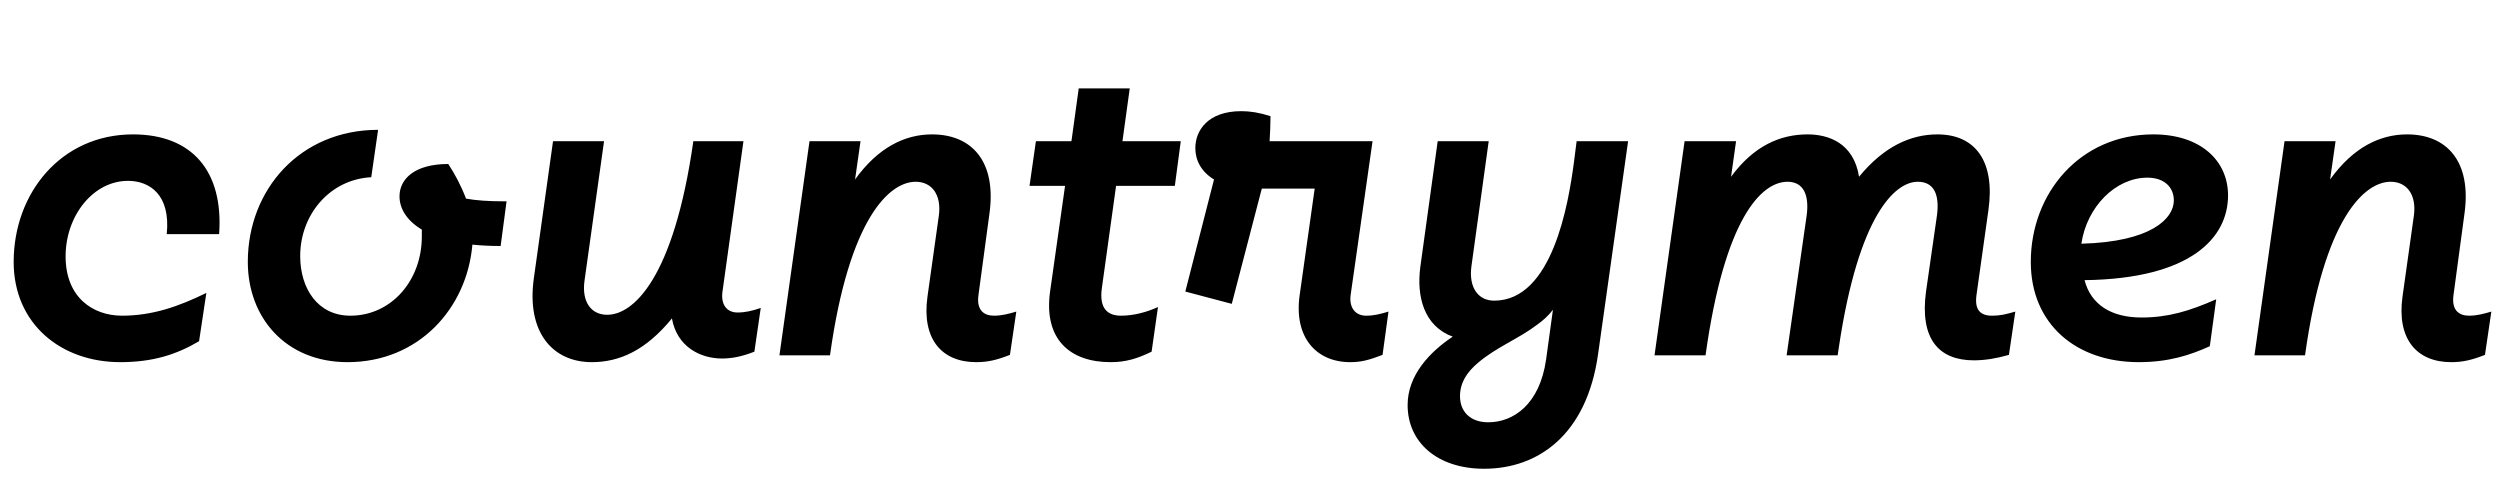 <svg width="5488" height="1064.002" xmlns="http://www.w3.org/2000/svg"><path d="M453 643.002c-61 30-119 50-185 50-65 0-124-41-124-130 0-90 61-166 137-166 47 0 94 30 85 117h115c10-139-60-219-189-219-158 0-262 129-262 280 0 136 104 220 234 220 72 0 124-17 173-46zm91-68c0 122 83 220 219 220 156 0 262-118 274-258 19 2 39 3 62 3l13-98c-41 0-67-2-89-6-11-29-25-55-39-76-74 0-107 33-107 71 0 25 14 52 49 73v15c0 97-67 174-157 174-71 0-110-59-110-131 0-90 64-168 156-173l15-104c-171 0-286 131-286 290zm755 220c60 0 118-25 176-96 11 62 62 88 110 88 21 0 43-4 71-15l14-96c-18 6-33 10-51 10-24 0-37-18-33-46l46-330h-110c-43 302-132 381-189 381-36 0-56-29-50-74l43-307h-112l-42 300c-17 119 41 185 127 185zm523-15c42-302 131-381 188-381 36 0 57 29 51 74l-25 178c-13 93 31 144 107 144 26 0 46-5 74-16l14-95c-17 5-32 9-49 9-22 0-39-12-34-46l24-178c16-115-39-174-126-174-59 0-118 28-169 99l12-84h-112l-66 470zm516-372l-33 233c-14 104 44 154 133 154 34 0 59-8 90-23l14-98c-24 11-53 19-81 19-29 0-49-15-42-62l31-223h129l13-98h-128l16-116h-112l-16 116h-78l-14 98zm366 259l62-238c1-5 3-10 4-15h116l-33 234c-13 92 36 147 111 147 25 0 42-5 71-16l13-95c-17 5-31 9-49 9-24 0-38-18-34-46l48-337h-226c1-17 2-35 2-55-25-8-45-11-64-11-74 0-101 43-101 81 0 27 13 52 41 69l-63 246zm386 222c0 82 65 140 168 140 118 0 225-74 250-251l66-468h-113l-6 47c-12 90-47 303-175 303-36 0-56-30-50-75l38-275h-112l-38 275c-9 66 8 131 71 154-51 34-99 85-99 150zm115-19c0-30 15-53 40-74 40-34 90-53 129-83 13-9 25-20 35-33l-15 109c-14 99-72 138-127 138-40 0-62-24-62-57zm427-90h112c42-302 123-381 180-381 35 0 48 29 42 74l-44 307h112l3-20c43-286 122-361 173-361 36 0 48 29 42 74l-24 167c-14 104 28 151 105 151 24 0 49-4 77-12l14-95c-21 6-33 9-51 9-27 0-39-14-34-47l26-185c15-106-28-166-112-166-59 0-118 27-172 93-12-75-68-93-113-93-60 0-118 25-168 93l11-78h-113zm1259-351c0-77-61-134-164-134-161 0-269 129-269 280 0 136 99 220 237 220 65 0 112-15 156-35l14-103c-59 26-106 40-164 40-66 0-111-28-125-82 235-3 315-94 315-186zm-119 11c0 40-50 91-203 95 12-81 75-145 145-145 37 0 58 21 58 50zm288 340c42-302 131-381 188-381 36 0 57 29 51 74l-25 178c-13 93 31 144 107 144 26 0 46-5 74-16l14-95c-17 5-32 9-49 9-22 0-39-12-34-46l24-178c16-115-39-174-126-174-59 0-118 28-169 99l12-84h-112l-66 470zm0 0"/></svg>